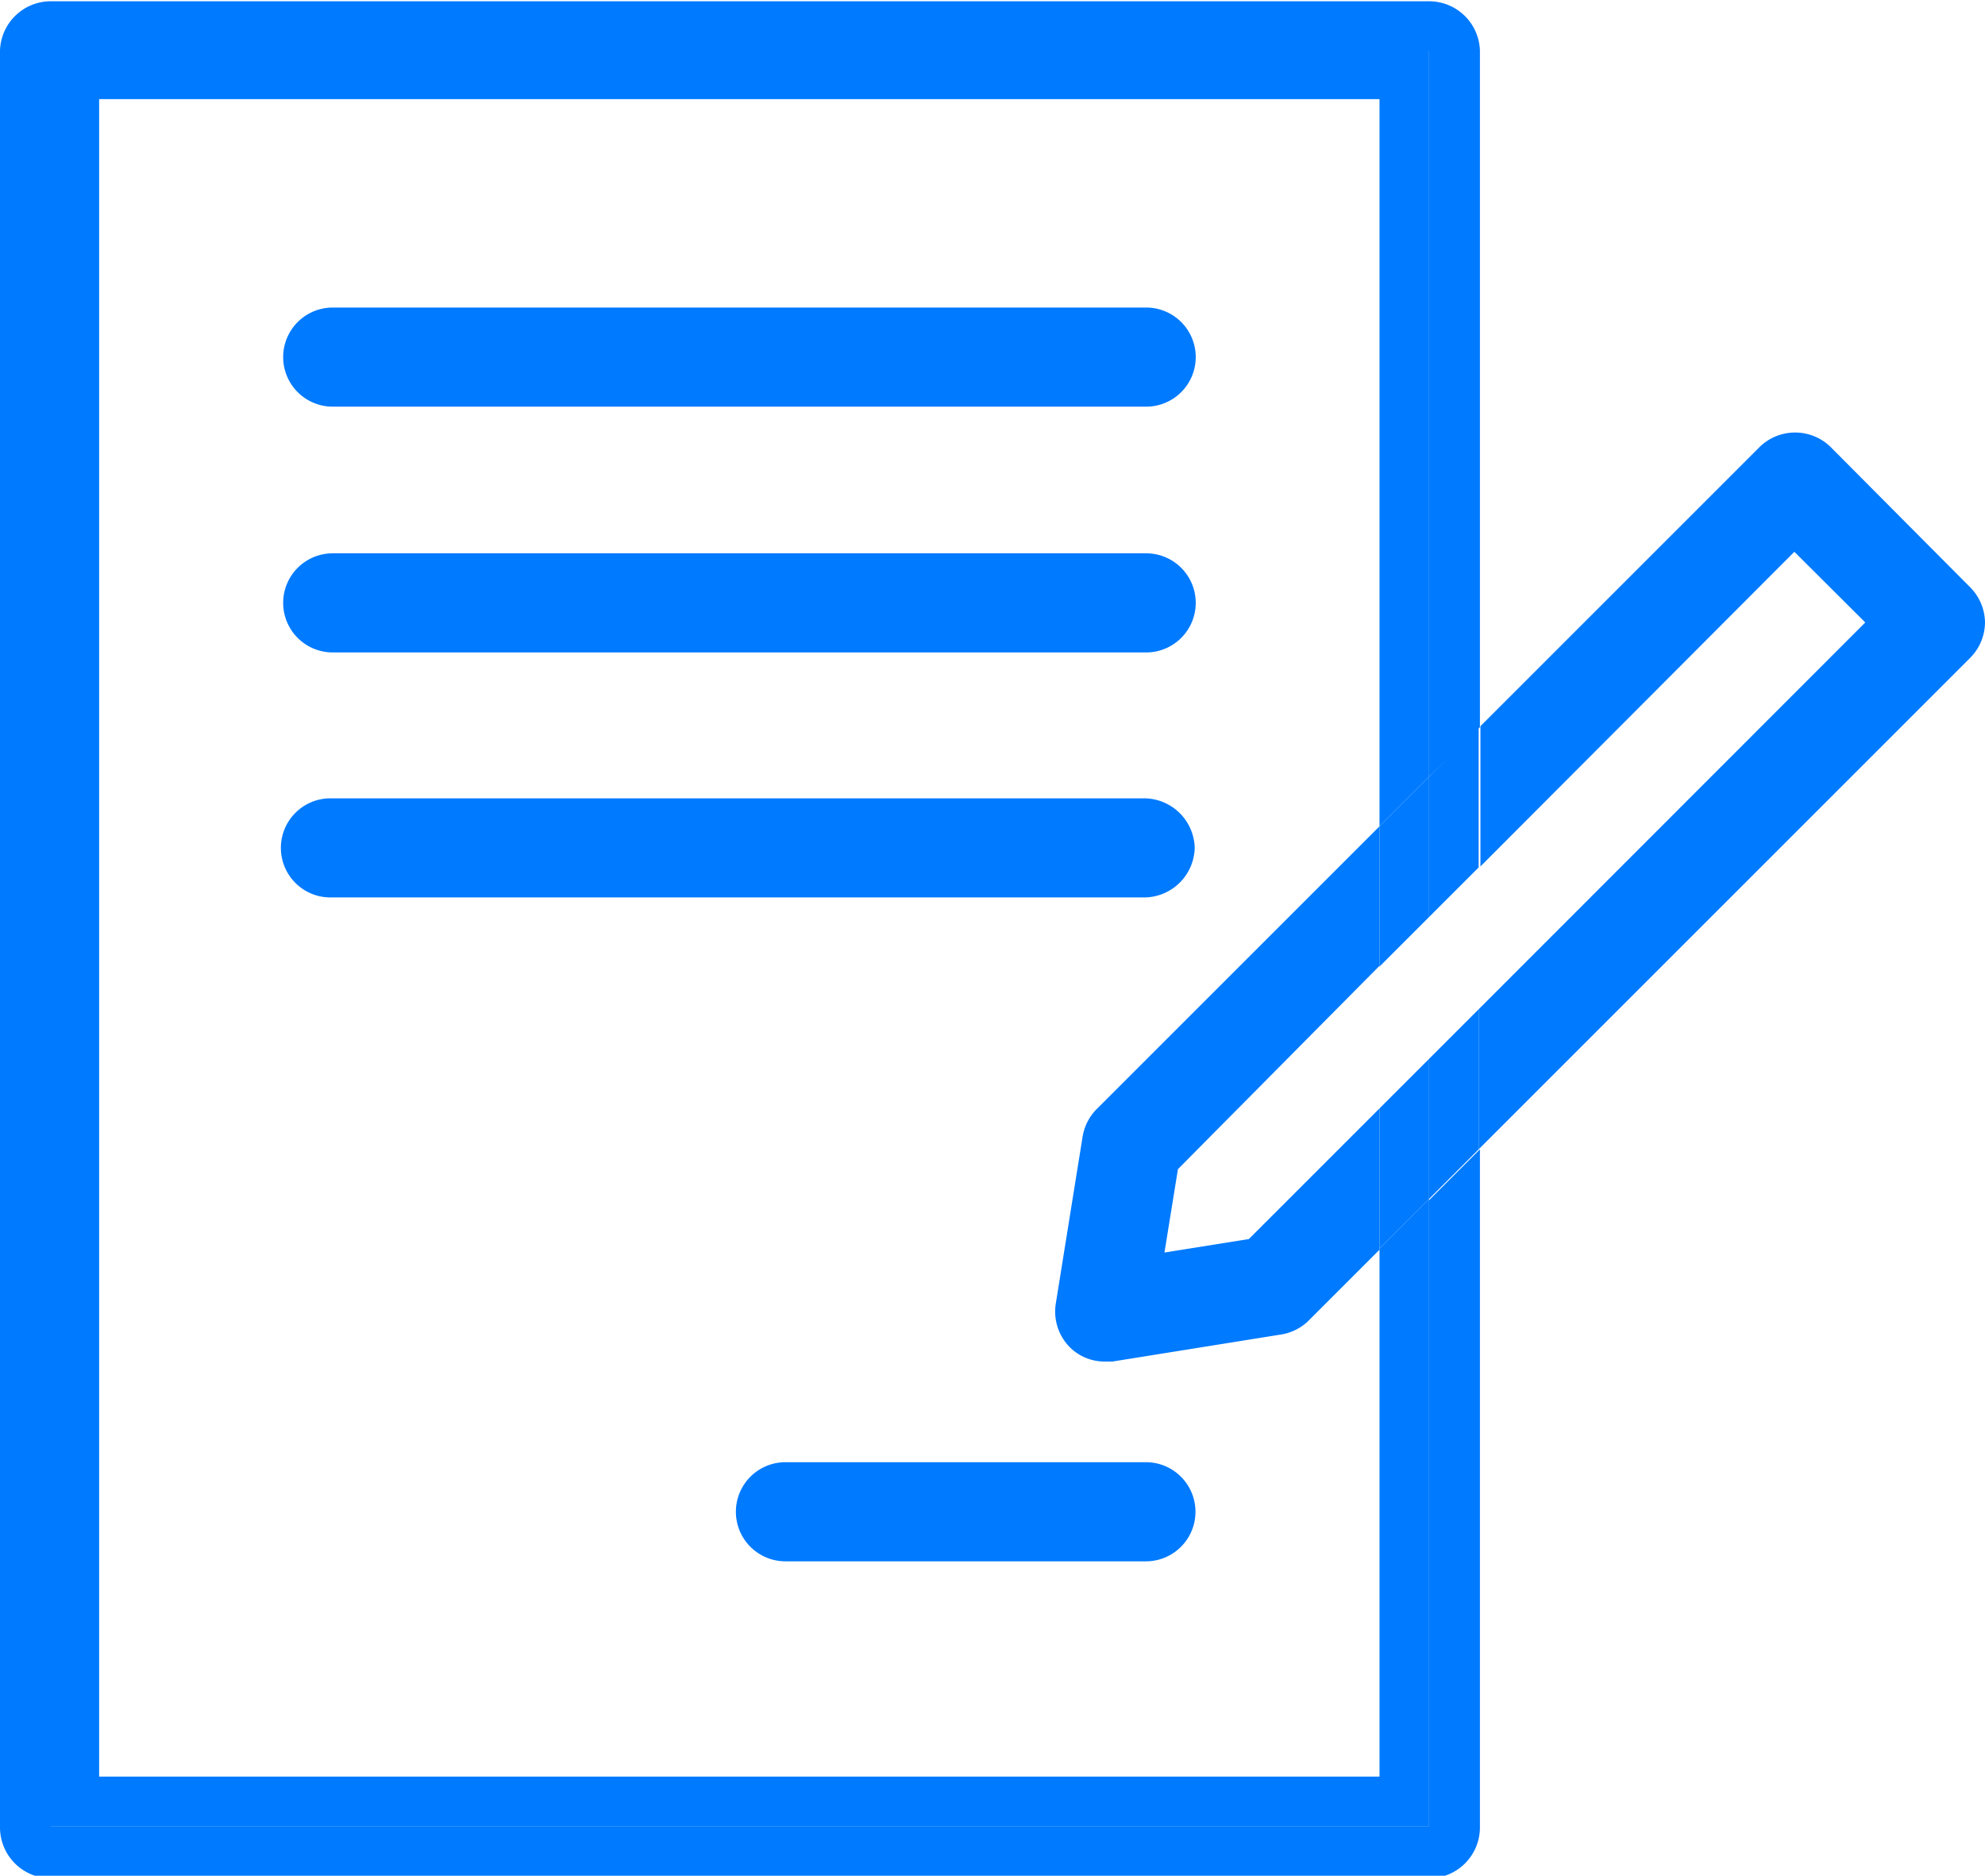 <svg xmlns="http://www.w3.org/2000/svg" viewBox="0 0 78.09 73.8"><defs><style>.cls-1{fill:#007aff;}</style></defs><g id="Layer_2" data-name="Layer 2"><g id="icon"><path class="cls-1" d="M56.22,71.85H2V2H56.22V30.56l2-1.95V2a2,2,0,0,0-2-1.95H2A2,2,0,0,0,0,2v69.9a2,2,0,0,0,2,2H56.22a2,2,0,0,0,2-2V45.22l-2,2Z"/><polygon class="cls-1" points="54.27 69.9 3.9 69.9 3.9 3.9 54.27 3.9 54.27 32.51 56.22 30.56 56.22 1.95 1.95 1.95 1.95 71.85 56.22 71.85 56.22 47.17 54.27 49.12 54.27 69.9"/><path class="cls-1" d="M13.09,16h32a1.95,1.95,0,1,0,0-3.9h-32a1.95,1.95,0,0,0,0,3.9Z"/><path class="cls-1" d="M13.09,25.67h32a1.95,1.95,0,1,0,0-3.9h-32a1.95,1.95,0,1,0,0,3.9Z"/><path class="cls-1" d="M47,33.36a2,2,0,0,0-2-1.95h-32a1.95,1.95,0,1,0,0,3.9h32A2,2,0,0,0,47,33.36Z"/><path class="cls-1" d="M45.08,57.53H30.9a1.95,1.95,0,1,0,0,3.9H45.08a1.95,1.95,0,1,0,0-3.9Z"/><path class="cls-1" d="M78.09,24.49a2,2,0,0,0-.57-1.37L72,17.57a2,2,0,0,0-2.76,0l-11,11v5.52L70.59,21.71l2.79,2.78L58.17,39.71v5.51L77.52,25.87A2,2,0,0,0,78.09,24.49Z"/><path class="cls-1" d="M43.13,43.65a2,2,0,0,0-.54,1.07l-1.06,6.6A2,2,0,0,0,42.08,53a1.94,1.94,0,0,0,1.38.57l.3,0,6.61-1.06A2,2,0,0,0,51.44,52l2.83-2.83V43.61l-5.14,5.14-3.32.53L46.34,46,54.27,38V32.51Zm7,6.92h0Z"/><polygon class="cls-1" points="56.22 41.66 56.22 47.17 58.17 45.22 58.17 39.71 56.22 41.66"/><polygon class="cls-1" points="56.22 36.08 58.17 34.13 58.17 28.61 56.22 30.56 56.22 36.08"/><polygon class="cls-1" points="54.27 49.12 56.22 47.17 56.22 41.66 54.27 43.61 54.27 49.12"/><polygon class="cls-1" points="54.27 38.03 56.22 36.08 56.22 30.56 54.27 32.51 54.27 38.03"/></g></g></svg>